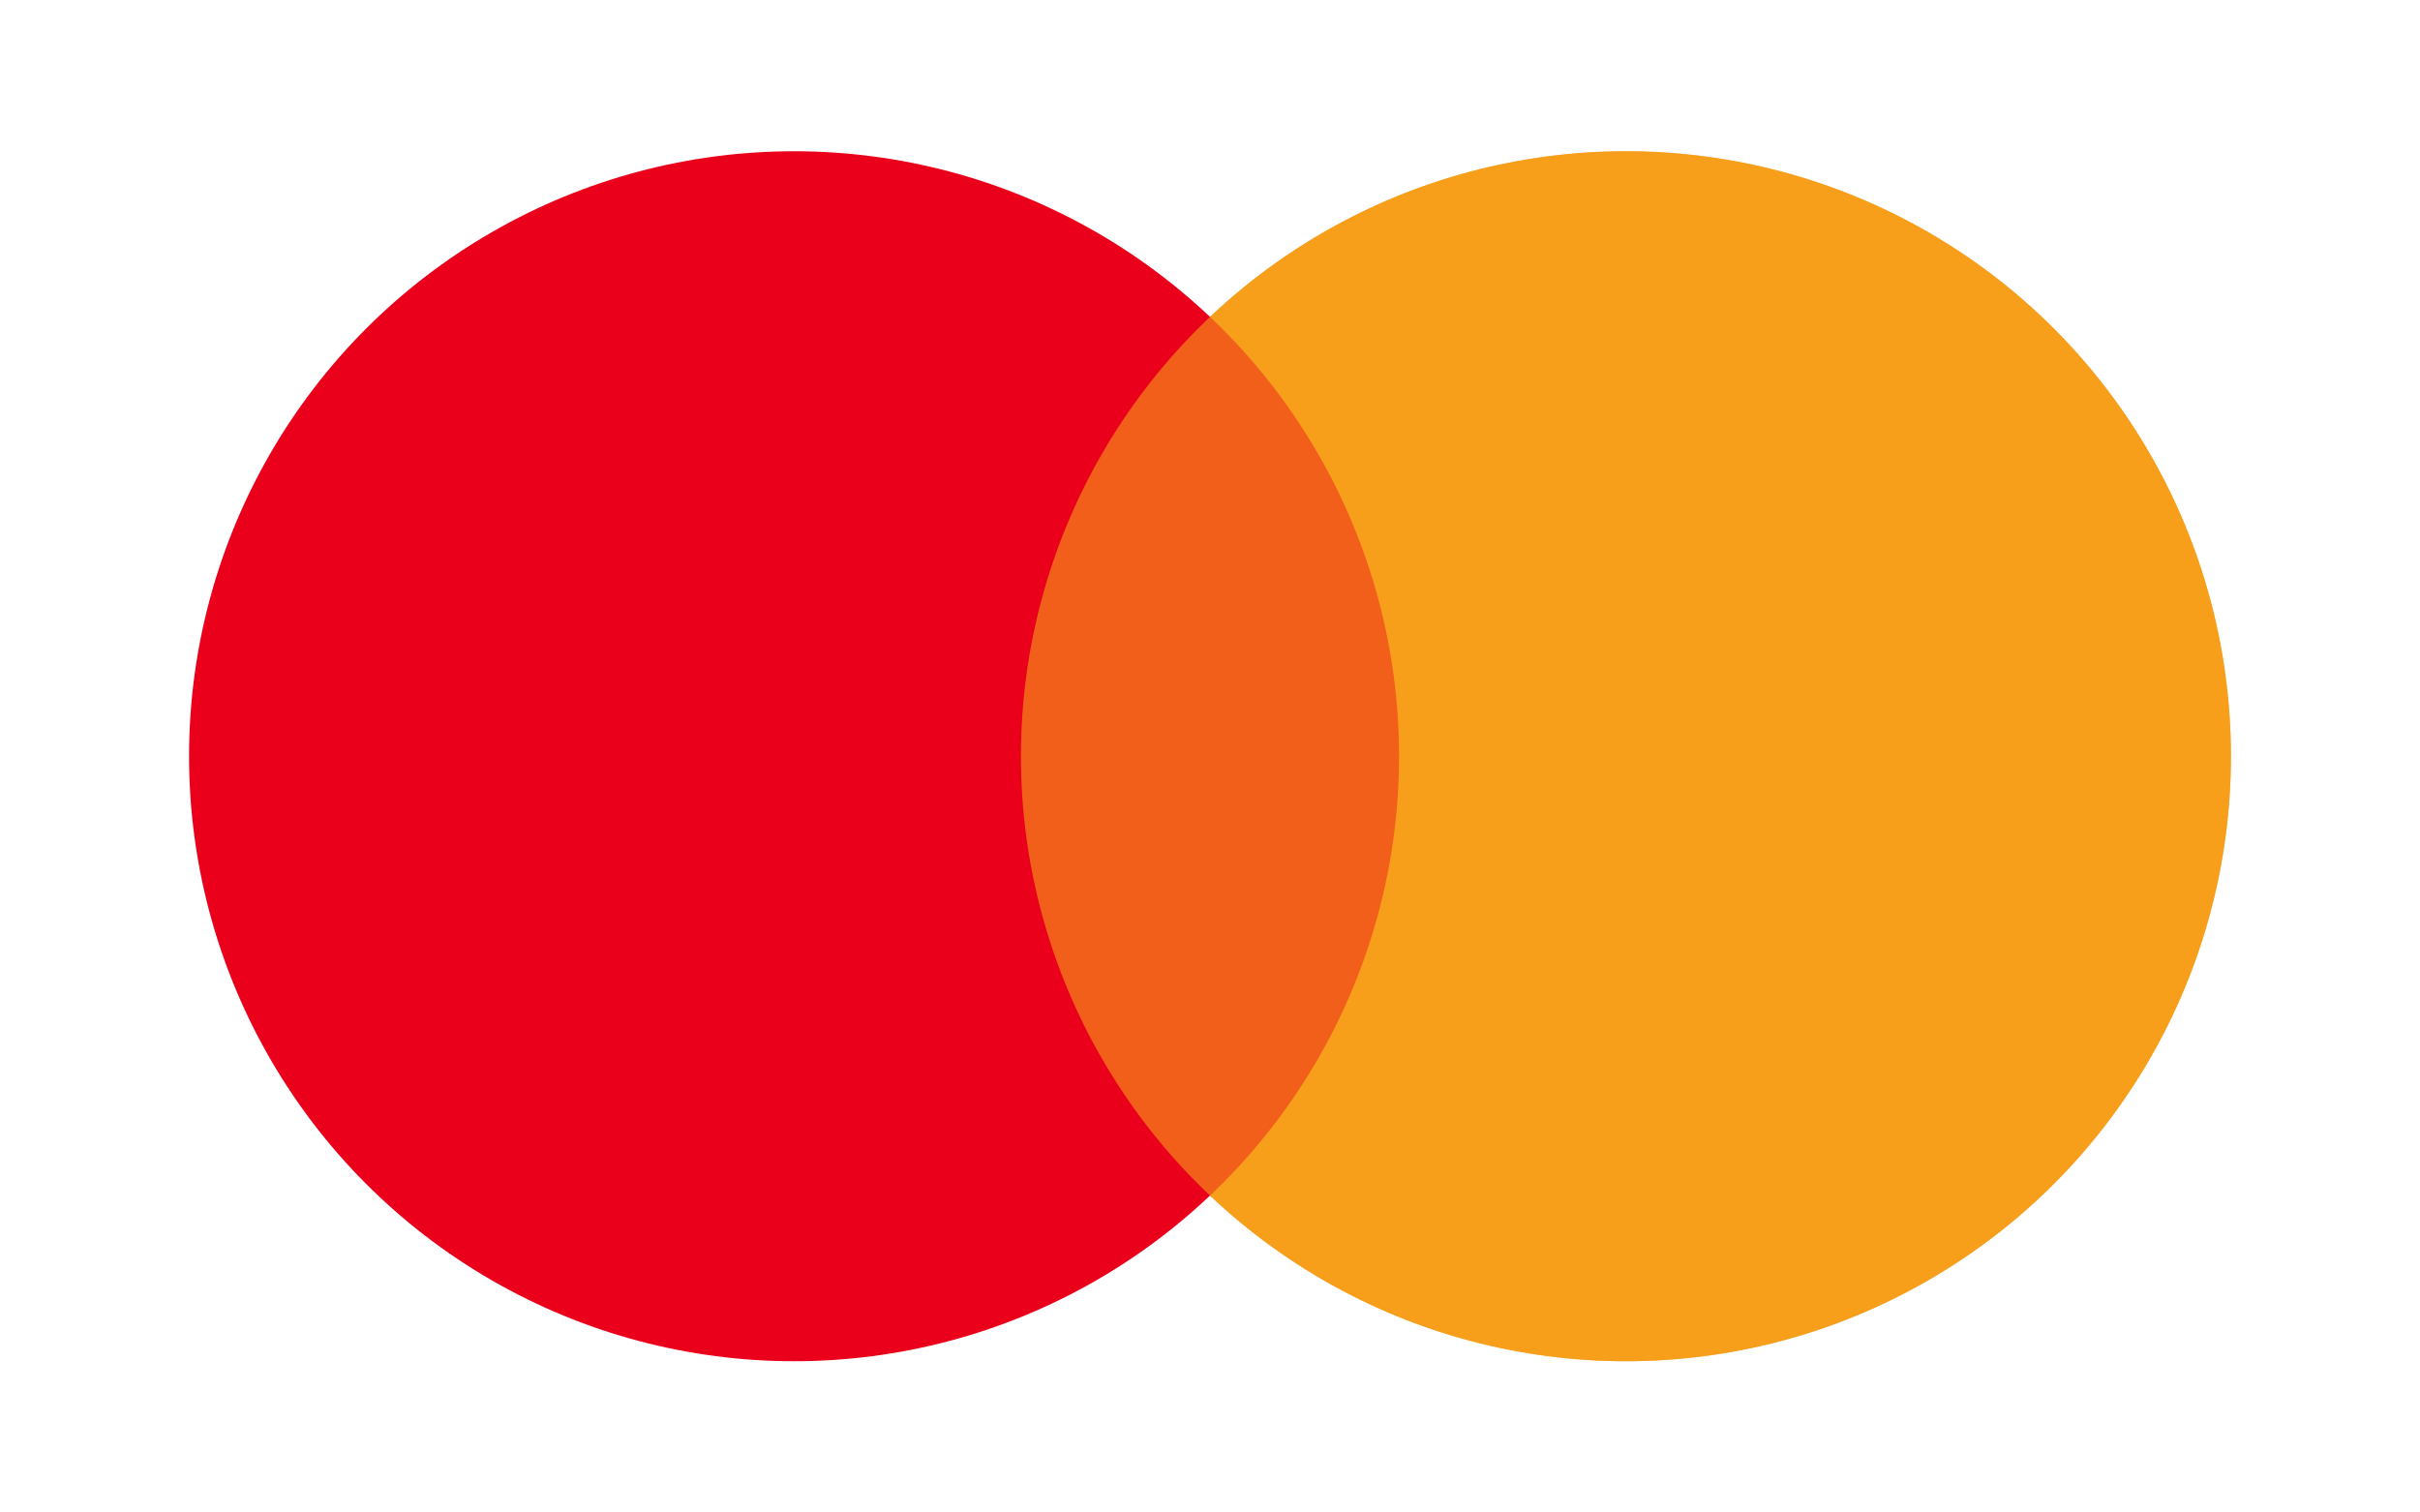 <svg xmlns="http://www.w3.org/2000/svg" width="32" height="20" viewBox="0 0 32 20" shape-rendering="geometricPrecision">
  <circle cx="21.5" cy="10" r="8" fill="#f79e1b"/>
  <circle cx="10.5" cy="10" r="8" fill="#eb001b"/>
  <circle cx="21.5" cy="10" r="8" fill="#f79e1b" opacity=".6"/>
</svg>
